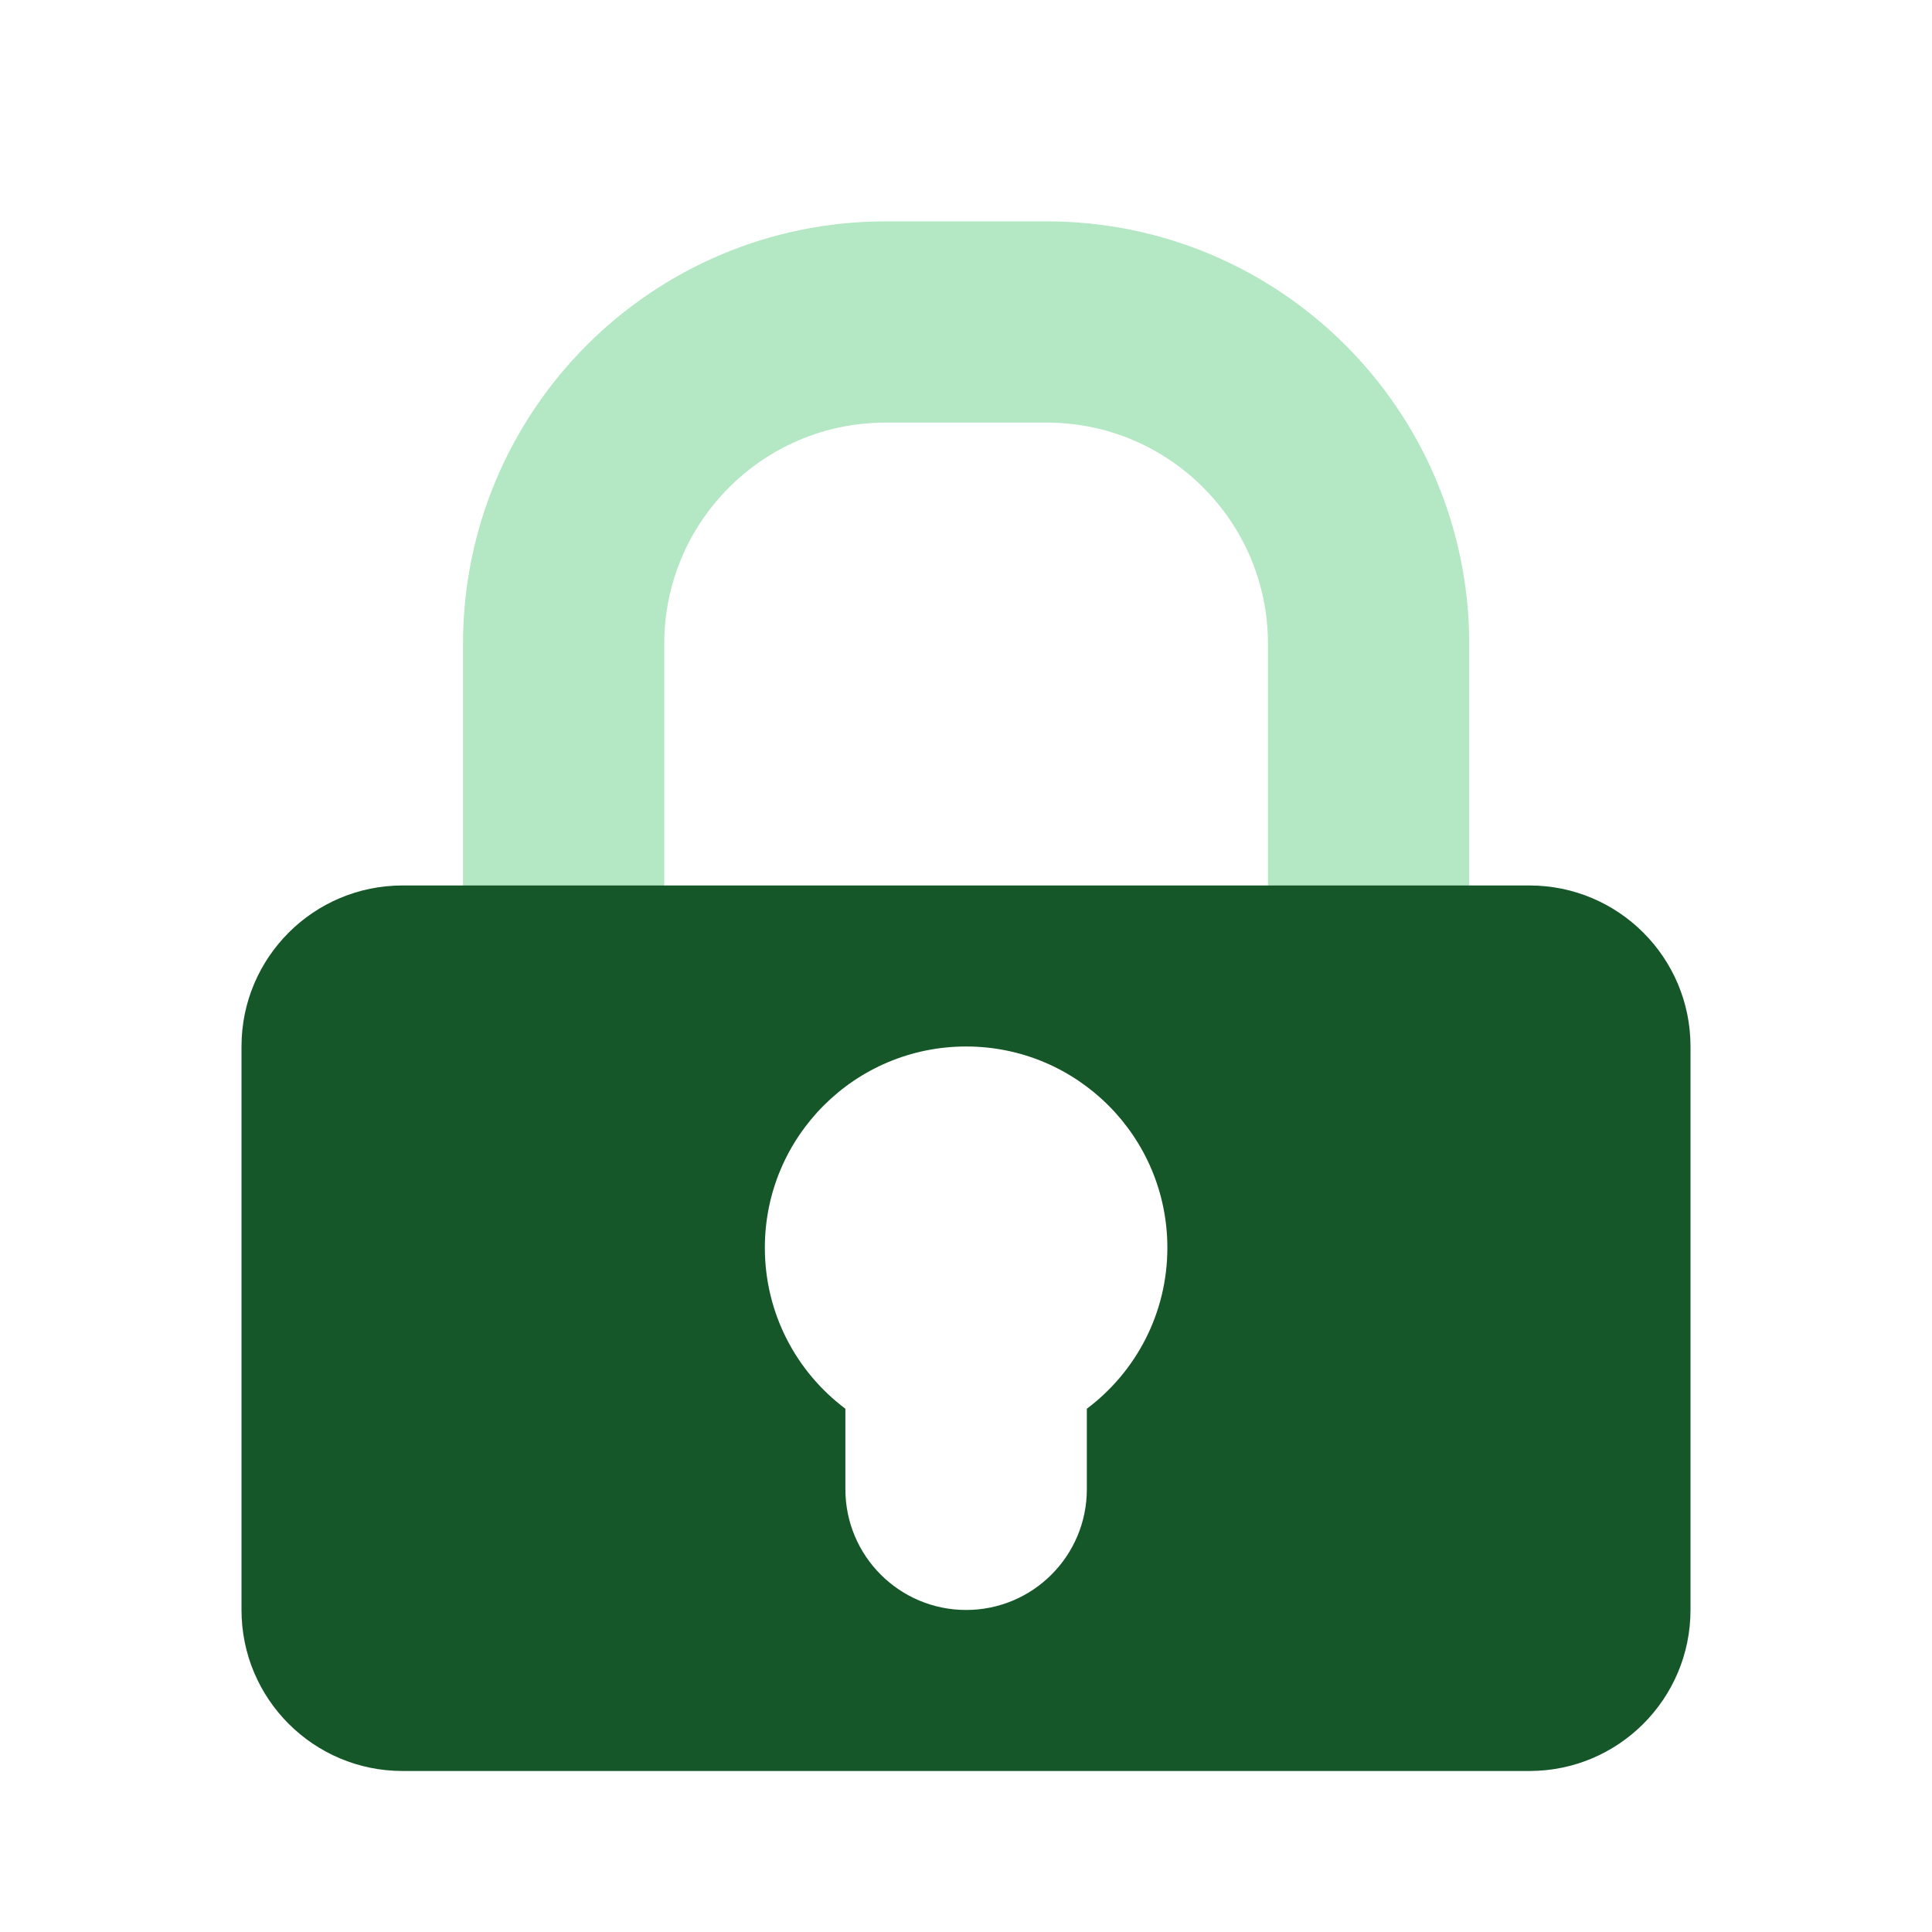 <svg width="44" height="44" viewBox="0 0 44 44" fill="none" xmlns="http://www.w3.org/2000/svg">
<path d="M31.169 25.666V14.666C31.169 10.616 27.886 7.333 23.836 7.333H20.169C16.119 7.333 12.836 10.616 12.836 14.666V25.666" stroke="#B4E7C3" stroke-width="4.583"/>
<path fill-rule="evenodd" clip-rule="evenodd" d="M9.167 20.166C7.142 20.166 5.5 21.808 5.5 23.833V36.666C5.5 38.691 7.142 40.333 9.167 40.333H34.833C36.858 40.333 38.5 38.691 38.5 36.666V23.833C38.5 21.808 36.858 20.166 34.833 20.166H9.167ZM26.586 28.416C26.586 29.916 25.866 31.247 24.752 32.083V33.916C24.752 35.435 23.521 36.666 22.003 36.666C20.484 36.666 19.253 35.435 19.253 33.916V32.083C18.139 31.247 17.419 29.916 17.419 28.416C17.419 25.885 19.471 23.833 22.003 23.833C24.534 23.833 26.586 25.885 26.586 28.416Z" fill="#155728"/>
</svg>
